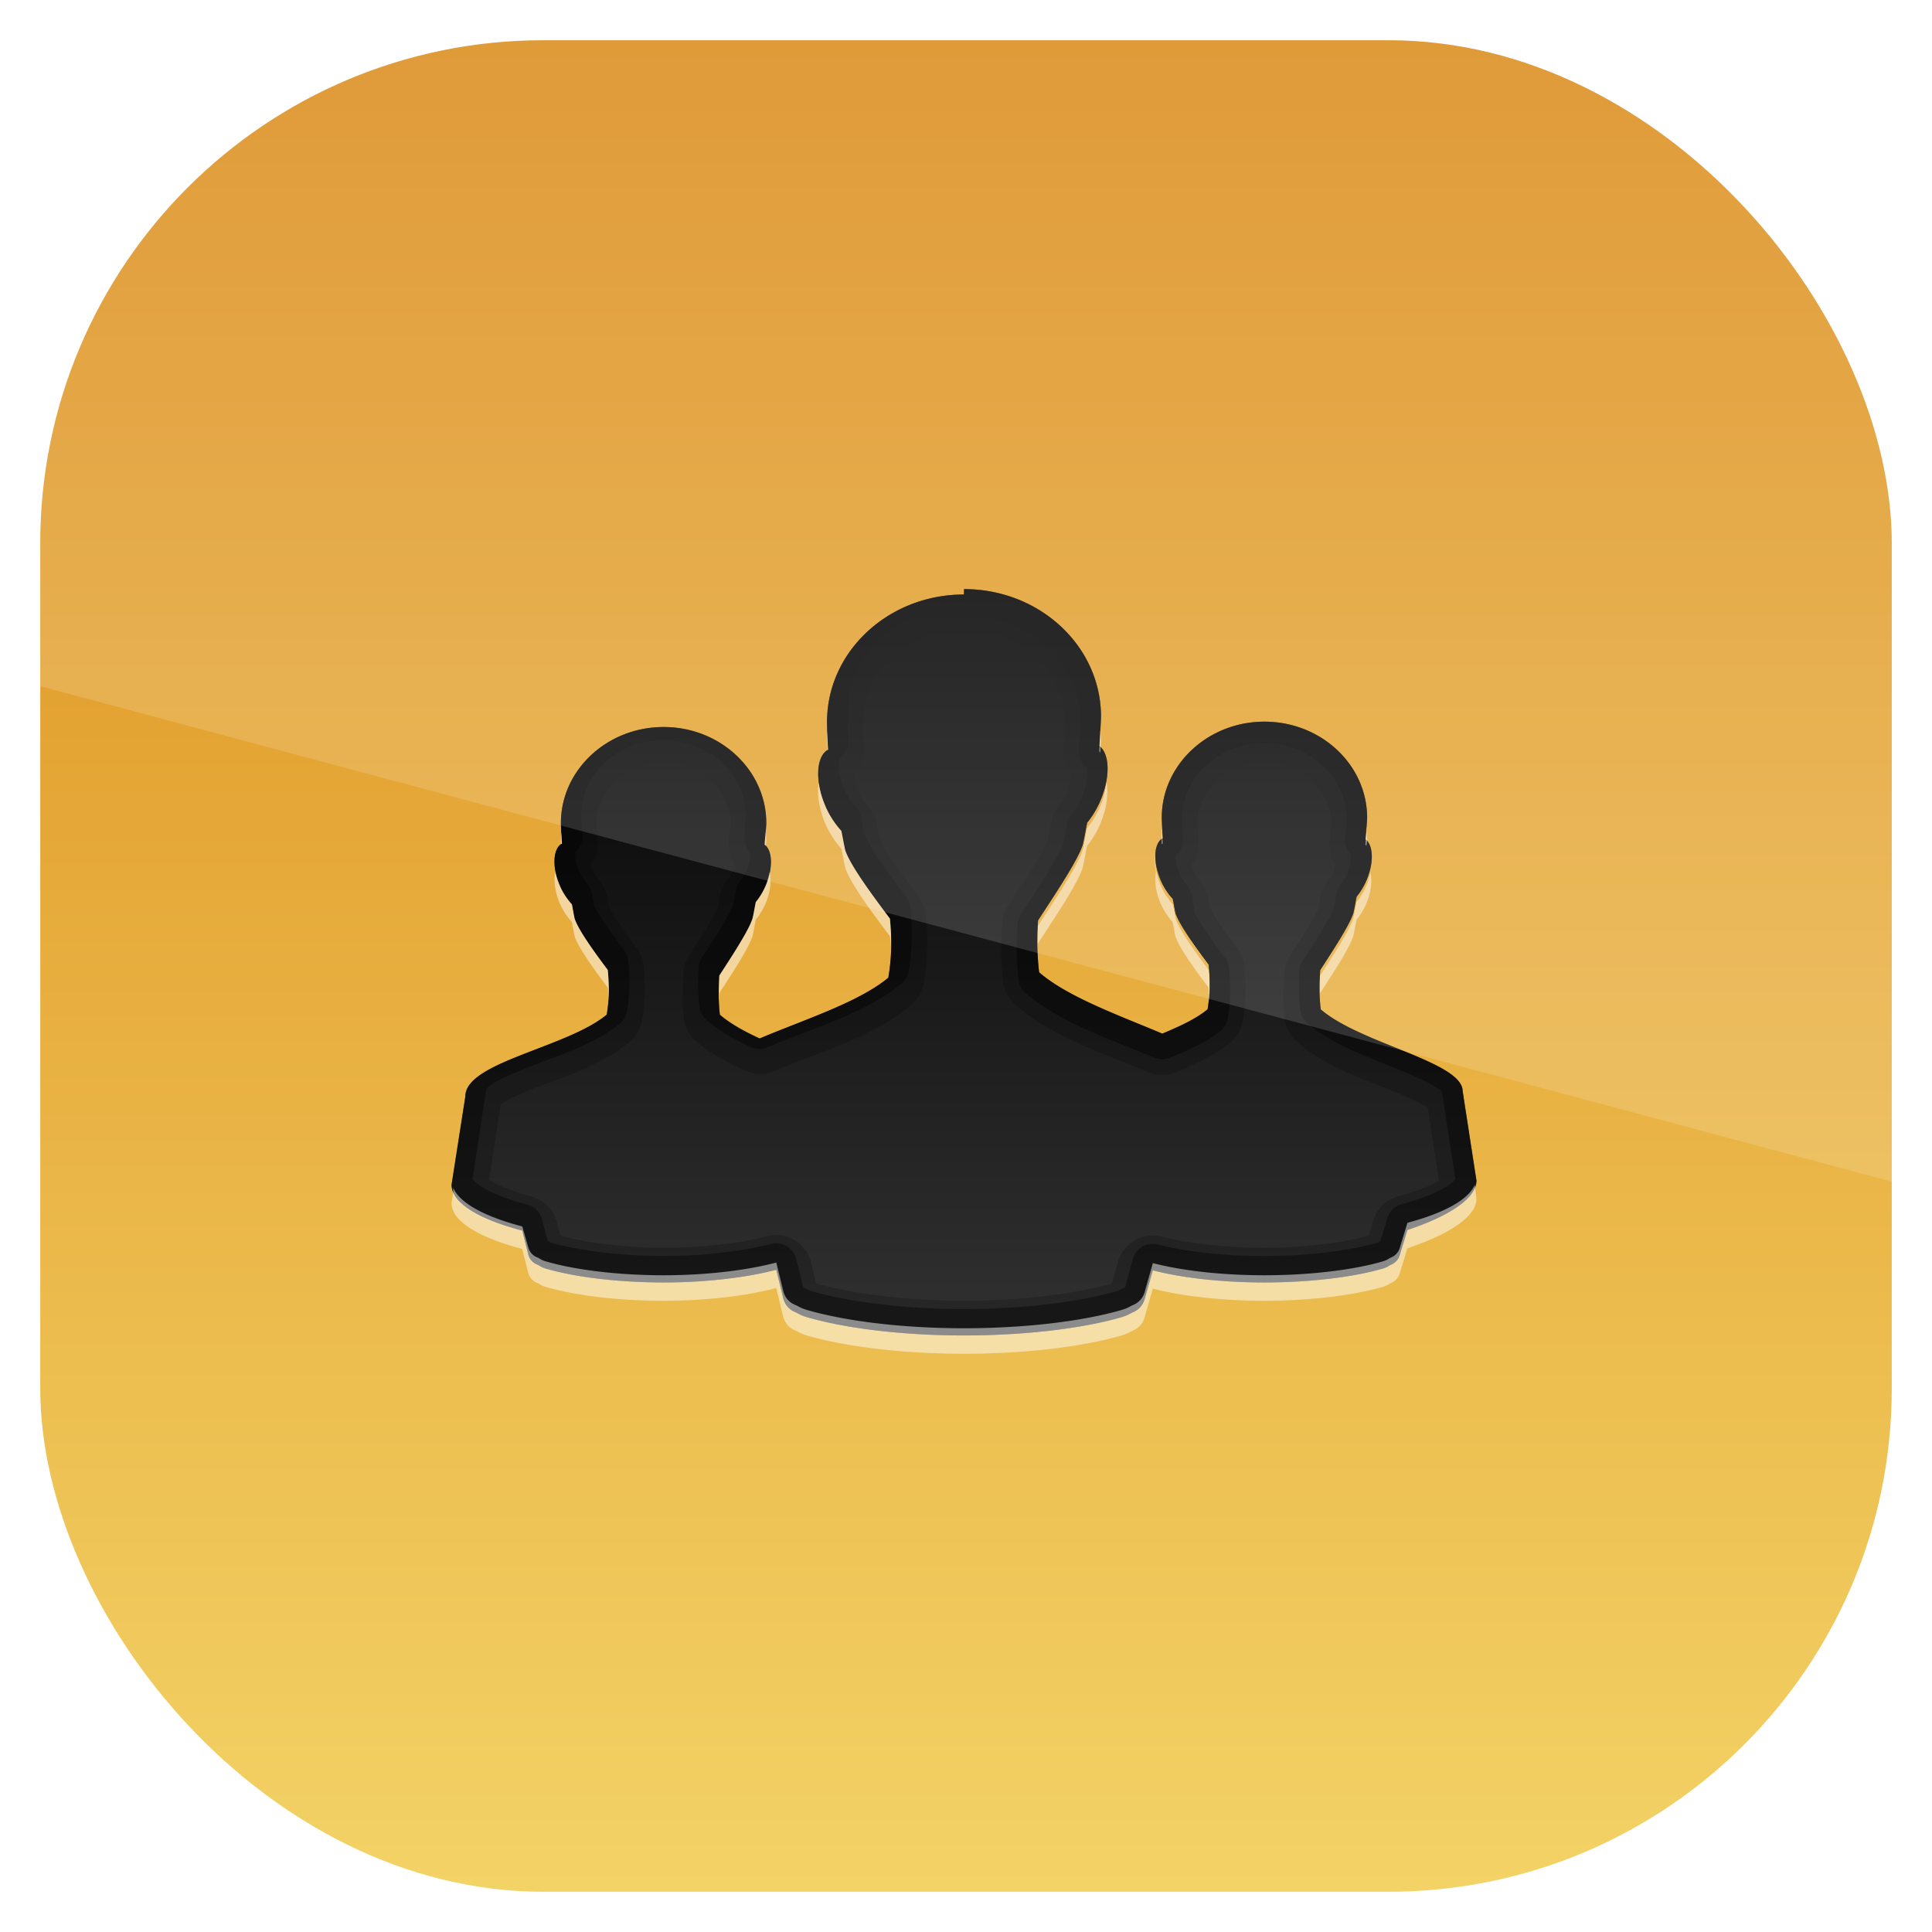 <?xml version="1.0" encoding="UTF-8" standalone="no"?>
<!-- Created with Inkscape (http://www.inkscape.org/) -->
<svg id="svg11037" xmlns:rdf="http://www.w3.org/1999/02/22-rdf-syntax-ns#" xmlns="http://www.w3.org/2000/svg" height="96" width="96" version="1.1" xmlns:cc="http://creativecommons.org/ns#" xmlns:xlink="http://www.w3.org/1999/xlink" xmlns:dc="http://purl.org/dc/elements/1.1/">
 <defs id="defs11039">
  <linearGradient id="linearGradient11642" y2="1046.1" gradientUnits="userSpaceOnUse" y1="962.62" gradientTransform="matrix(1.15 0 0 1.15 -7.2 -150.65)" x2="48" x1="48">
   <stop id="stop3702-33" style="stop-color:#da8714" offset="0"/>
   <stop id="stop3704-86" style="stop-color:#f4d468" offset="1"/>
  </linearGradient>
  <clipPath id="clipPath3846">
   <path id="path3849" d="m102 6c-3.324 0-6 2.676-6 6v72c0 3.324 2.676 6 6 6h72c3.324 0 6-2.676 6-6v-72c0-3.324-2.676-6-6-6h-72zm36 21c4.276 0 7.75 3.225 7.75 7.219-0.017 0.502-0.053 1.069-0.094 1.656 0.584 0.439 0.636 1.742 0.062 3.094-0.207 0.488-0.47 0.907-0.75 1.25-0.091 0.424-0.133 0.756-0.25 1.25-0.318 0.953-1.582 2.816-2.531 4.281-0.061 0.974-0.058 1.948 0.062 2.938 1.598 1.391 4.558 2.451 6.969 3.469 1-0.416 1.919-0.841 2.562-1.375 0.157-0.917 0.141-1.726 0.062-2.531-0.783-1.044-1.66-2.26-1.875-2.906-0.069-0.318-0.099-0.53-0.156-0.812-0.008-0.009-0.023-0.022-0.031-0.031-0.241-0.271-0.482-0.62-0.656-1.031-0.453-1.067-0.383-2.104 0.125-2.375-0.036-0.427-0.054-0.813-0.062-1.156 0-2.995 2.606-5.438 5.812-5.438s5.812 2.442 5.812 5.438c-0.013 0.376-0.063 0.778-0.094 1.219 0.438 0.329 0.492 1.299 0.062 2.312-0.155 0.366-0.352 0.68-0.562 0.938-0.068 0.318-0.1 0.567-0.188 0.938-0.238 0.715-1.163 2.12-1.875 3.219-0.046 0.731-0.059 1.477 0.031 2.219 2.226 1.937 8.022 2.967 8.031 4.625l0.78 5.06c0 1.017-1.514 1.925-3.906 2.562l-0.438 1.438a0.843 0.844 0 0 1 -0.5 0.531c-0.109 0.042-0.171 0.132-0.469 0.219-1.56 0.455-3.99 0.78-6.68 0.78-2.512 0-4.746-0.279-6.312-0.688l-0.469 1.656a1.124 1.125 0 0 1 -0.656 0.719c-0.145 0.056-0.259 0.166-0.656 0.281-2.09 0.609-5.31 1.032-8.9 1.032-3.587 0-6.78-0.423-8.875-1.031-0.398-0.116-0.511-0.225-0.656-0.281a1.124 1.125 0 0 1 -0.688 -0.75l-0.4-1.657c-1.58 0.415-3.85 0.719-6.38 0.719-2.69 0-5.09-0.325-6.66-0.781-0.29-0.087-0.36-0.177-0.46-0.219a0.843 0.844 0 0 1 -0.531 -0.562l-0.35-1.376c-2.452-0.638-4-1.562-4-2.594l0.781-5.062c-0.009-1.937 5.747-2.754 8-4.625 0.157-0.917 0.141-1.726 0.062-2.531-0.783-1.044-1.66-2.26-1.875-2.906-0.07-0.318-0.099-0.53-0.156-0.812-0.008-0.009-0.023-0.022-0.031-0.031-0.241-0.271-0.482-0.62-0.656-1.031-0.453-1.067-0.383-2.104 0.125-2.375-0.036-0.427-0.054-0.813-0.062-1.156 0-2.995 2.606-5.438 5.812-5.438s5.812 2.442 5.812 5.438c-0.013 0.376-0.063 0.778-0.094 1.219 0.438 0.329 0.492 1.299 0.062 2.312-0.155 0.366-0.352 0.68-0.562 0.938-0.068 0.318-0.1 0.567-0.188 0.938-0.238 0.715-1.163 2.12-1.875 3.219-0.046 0.731-0.059 1.477 0.031 2.219 0.57 0.496 1.369 0.939 2.25 1.344 2.45-1.04 5.59-2.033 7.281-3.438 0.209-1.222 0.198-2.269 0.094-3.344-1.044-1.393-2.244-3.014-2.531-3.875-0.093-0.424-0.142-0.718-0.219-1.094-0.011-0.012-0.021-0.019-0.031-0.031-0.321-0.361-0.642-0.826-0.875-1.375-0.604-1.423-0.52-2.826 0.156-3.188-0.048-0.569-0.052-1.105-0.062-1.562 0-3.999 3.47-7.224 7.75-7.224z" style="fill:url(#linearGradient3851)"/>
  </clipPath>
  <filter id="filter3842" width="1.414" y="-.286" x="-.207" height="1.571" color-interpolation-filters="sRGB">
   <feGaussianBlur id="feGaussianBlur3844" stdDeviation="5"/>
  </filter>
  <linearGradient id="linearGradient6500" x1="48" gradientUnits="userSpaceOnUse" y1="27" gradientTransform="translate(0,956.36)" x2="48" y2="69">
   <stop id="stop3855-6" offset="0"/>
   <stop id="stop3857" style="stop-color:#313131" offset="1"/>
  </linearGradient>
  <clipPath id="clipPath3009" clipPathUnits="userSpaceOnUse">
   <path id="path3011" style="opacity:.15;fill:#fff" d="m-2 956.36h-96v33.562l96 25.687v-59.25z"/>
  </clipPath>
 </defs>
 <g id="layer1" transform="translate(0 -956.36)">
  <rect id="rect3867" style="fill:url(#linearGradient11642)" rx="25" ry="25" height="92" width="92" y="958.36" x="2"/>
  <g id="g6493" transform="matrix(.878 0 0 .878 5.754 122.51)">
   <path id="path3837" style="filter:url(#filter3842);fill:#fea" d="m138 27c-4.276 0-7.75 3.225-7.75 7.219 0.01 0.458 0.015 0.993 0.062 1.562-0.677 0.361-0.76 1.764-0.156 3.188 0.233 0.549 0.554 1.014 0.875 1.375 0.011 0.012 0.021 0.019 0.031 0.031 0.077 0.376 0.126 0.67 0.219 1.094 0.287 0.861 1.487 2.482 2.531 3.875 0.104 1.074 0.116 2.122-0.094 3.344-1.691 1.404-4.832 2.398-7.281 3.438-0.881-0.405-1.68-0.848-2.25-1.344-0.09-0.742-0.077-1.488-0.031-2.219 0.712-1.099 1.637-2.504 1.875-3.219 0.087-0.37 0.12-0.62 0.188-0.938 0.21-0.257 0.407-0.572 0.562-0.938 0.43-1.014 0.376-1.983-0.062-2.312 0.031-0.44 0.081-0.842 0.094-1.219 0-2.995-2.606-5.438-5.812-5.438s-5.812 2.442-5.812 5.438c0.008 0.343 0.027 0.729 0.062 1.156-0.507 0.271-0.578 1.308-0.125 2.375 0.175 0.412 0.416 0.76 0.656 1.031 0.008 0.009 0.023 0.022 0.031 0.031 0.057 0.282 0.087 0.494 0.156 0.812 0.215 0.646 1.092 1.862 1.875 2.906 0.078 0.806 0.095 1.615-0.062 2.531-2.253 1.871-8.009 2.688-8 4.625l-0.78 5.065c0 1.032 1.548 1.955 4 2.594l0.344 1.375a0.843 0.844 0 0 0 0.54 0.562c0.109 0.042 0.171 0.132 0.469 0.219 1.56 0.456 3.96 0.781 6.65 0.781 2.535 0 4.804-0.304 6.375-0.719l0.406 1.656a1.124 1.125 0 0 0 0.688 0.75c0.145 0.056 0.259 0.166 0.656 0.281 2.08 0.609 5.27 1.032 8.86 1.032 3.587 0 6.811-0.423 8.906-1.031 0.398-0.116 0.511-0.225 0.656-0.281a1.124 1.125 0 0 0 0.656 -0.719l0.47-1.657c1.56 0.409 3.8 0.688 6.31 0.688 2.69 0 5.116-0.325 6.688-0.781 0.298-0.087 0.36-0.177 0.469-0.219a0.843 0.844 0 0 0 0.5 -0.531l0.438-1.438c2.39-0.638 3.9-1.546 3.9-2.563l-0.781-5.062c-0.009-1.658-5.805-2.688-8.031-4.625-0.09-0.742-0.077-1.488-0.031-2.219 0.712-1.099 1.637-2.504 1.875-3.219 0.087-0.37 0.12-0.62 0.188-0.938 0.21-0.257 0.407-0.572 0.562-0.938 0.43-1.014 0.376-1.983-0.062-2.312 0.031-0.44 0.081-0.842 0.094-1.219 0-2.995-2.606-5.438-5.812-5.438s-5.812 2.442-5.812 5.438c0.008 0.343 0.027 0.729 0.062 1.156-0.507 0.271-0.578 1.308-0.125 2.375 0.175 0.412 0.416 0.76 0.656 1.031 0.008 0.009 0.023 0.022 0.031 0.031 0.057 0.282 0.087 0.494 0.156 0.812 0.215 0.646 1.092 1.862 1.875 2.906 0.078 0.806 0.095 1.615-0.062 2.531-0.643 0.534-1.563 0.959-2.562 1.375-2.411-1.017-5.371-2.078-6.969-3.469-0.12-0.989-0.124-1.963-0.062-2.938 0.949-1.465 2.214-3.328 2.531-4.281 0.117-0.494 0.159-0.826 0.25-1.25 0.28-0.343 0.543-0.762 0.75-1.25 0.573-1.352 0.522-2.655-0.062-3.094 0.041-0.587 0.077-1.154 0.094-1.656 0-3.994-3.47-7.219-7.75-7.219z" clip-path="url(#clipPath3846)" transform="translate(-90,956.36)"/>
   <path id="path3813" d="m48 983.36c-4.276 0-7.75 3.225-7.75 7.219 0.01 0.458 0.015 0.993 0.062 1.562-0.677 0.361-0.76 1.764-0.156 3.188 0.233 0.549 0.554 1.014 0.875 1.375 0.011 0.012 0.021 0.019 0.031 0.031 0.077 0.376 0.126 0.67 0.219 1.094 0.287 0.861 1.487 2.482 2.531 3.875 0.104 1.074 0.116 2.122-0.094 3.344-1.691 1.404-4.832 2.398-7.281 3.438-0.881-0.405-1.68-0.848-2.25-1.344-0.09-0.742-0.077-1.488-0.031-2.219 0.712-1.099 1.637-2.504 1.875-3.219 0.088-0.37 0.12-0.62 0.188-0.938 0.21-0.257 0.407-0.572 0.562-0.938 0.43-1.014 0.376-1.983-0.062-2.312 0.031-0.44 0.081-0.842 0.094-1.219 0-2.995-2.606-5.438-5.812-5.438s-5.812 2.442-5.812 5.438c0.008 0.343 0.027 0.729 0.062 1.156-0.507 0.271-0.578 1.308-0.125 2.375 0.175 0.412 0.416 0.76 0.656 1.031 0.008 0.01 0.023 0.022 0.031 0.031 0.057 0.282 0.087 0.494 0.156 0.812 0.215 0.646 1.092 1.862 1.875 2.906 0.078 0.806 0.095 1.615-0.062 2.531-2.253 1.871-8.009 2.688-8 4.625l-0.78 5c0 1.032 1.548 1.955 4 2.594l0.344 1.375a0.843 0.844 0 0 0 0.531 0.562c0.109 0.042 0.171 0.132 0.469 0.219 1.571 0.457 3.966 0.781 6.656 0.781 2.535 0 4.804-0.304 6.375-0.719l0.406 1.656a1.124 1.125 0 0 0 0.688 0.75c0.145 0.056 0.259 0.166 0.656 0.281 2.095 0.609 5.288 1.031 8.875 1.031s6.811-0.423 8.906-1.031c0.398-0.116 0.511-0.225 0.656-0.281a1.124 1.125 0 0 0 0.656 -0.719l0.469-1.656c1.567 0.409 3.8 0.688 6.312 0.688 2.69 0 5.116-0.325 6.688-0.781 0.298-0.087 0.36-0.177 0.469-0.219a0.843 0.844 0 0 0 0.5 -0.531l0.438-1.438c2.394-0.8 3.908-1.8 3.908-2.8l-0.781-5.062c-0.009-1.658-5.805-2.688-8.031-4.625-0.09-0.742-0.077-1.488-0.031-2.219 0.712-1.099 1.637-2.504 1.875-3.219 0.088-0.37 0.12-0.62 0.188-0.938 0.21-0.257 0.407-0.572 0.562-0.937 0.43-1.014 0.376-1.983-0.062-2.312 0.031-0.44 0.081-0.842 0.094-1.219 0-2.995-2.606-5.438-5.812-5.438s-5.812 2.442-5.812 5.438c0.008 0.343 0.027 0.729 0.062 1.156-0.507 0.271-0.578 1.308-0.125 2.375 0.175 0.412 0.416 0.76 0.656 1.031 0.008 0.01 0.023 0.022 0.031 0.031 0.057 0.282 0.087 0.494 0.156 0.812 0.215 0.646 1.092 1.862 1.875 2.906 0.078 0.806 0.095 1.615-0.062 2.531-0.643 0.534-1.563 0.959-2.562 1.375-2.411-1.017-5.371-2.078-6.969-3.469-0.12-0.989-0.124-1.963-0.062-2.938 0.949-1.465 2.214-3.328 2.531-4.281 0.117-0.494 0.159-0.826 0.25-1.25 0.28-0.343 0.543-0.762 0.75-1.25 0.573-1.352 0.522-2.655-0.062-3.094 0.041-0.587 0.077-1.154 0.094-1.656 0-3.994-3.474-7.219-7.75-7.219z" style="fill:url(#linearGradient6500)"/>
   <path id="path3868" d="m48 983.36c-4.276 0-7.75 3.225-7.75 7.219 0.01 0.458 0.015 0.993 0.062 1.562-0.677 0.361-0.76 1.764-0.156 3.188 0.233 0.549 0.554 1.014 0.875 1.375 0.011 0.012 0.021 0.019 0.031 0.031 0.077 0.376 0.126 0.67 0.219 1.094 0.287 0.861 1.487 2.482 2.531 3.875 0.104 1.074 0.116 2.122-0.094 3.344-1.691 1.404-4.832 2.398-7.281 3.438-0.881-0.405-1.68-0.848-2.25-1.344-0.09-0.742-0.077-1.488-0.031-2.219 0.712-1.099 1.637-2.504 1.875-3.219 0.088-0.37 0.12-0.62 0.188-0.938 0.21-0.257 0.407-0.572 0.562-0.938 0.43-1.014 0.376-1.983-0.062-2.312 0.031-0.44 0.081-0.842 0.094-1.219 0-2.995-2.606-5.438-5.812-5.438s-5.812 2.442-5.812 5.438c0.008 0.343 0.027 0.729 0.062 1.156-0.507 0.271-0.578 1.308-0.125 2.375 0.175 0.412 0.416 0.76 0.656 1.031 0.008 0.01 0.023 0.022 0.031 0.031 0.057 0.282 0.087 0.494 0.156 0.812 0.215 0.646 1.092 1.862 1.875 2.906 0.078 0.806 0.095 1.615-0.062 2.531-2.253 1.871-8.009 2.688-8 4.625l-0.78 5c0 1.032 1.548 1.955 4 2.594l0.344 1.375a0.843 0.844 0 0 0 0.531 0.562c0.109 0.042 0.171 0.132 0.469 0.219 1.571 0.457 3.966 0.781 6.656 0.781 2.535 0 4.804-0.304 6.375-0.719l0.406 1.656a1.124 1.125 0 0 0 0.688 0.75c0.145 0.056 0.259 0.166 0.656 0.281 2.095 0.609 5.288 1.031 8.875 1.031s6.811-0.423 8.906-1.031c0.398-0.116 0.511-0.225 0.656-0.281a1.124 1.125 0 0 0 0.656 -0.719l0.469-1.656c1.567 0.409 3.8 0.688 6.312 0.688 2.69 0 5.116-0.325 6.688-0.781 0.298-0.087 0.36-0.177 0.469-0.219a0.843 0.844 0 0 0 0.5 -0.531l0.438-1.438c2.394-0.8 3.908-1.8 3.908-2.8l-0.781-5.062c-0.009-1.658-5.805-2.688-8.031-4.625-0.09-0.742-0.077-1.488-0.031-2.219 0.712-1.099 1.637-2.504 1.875-3.219 0.088-0.37 0.12-0.62 0.188-0.938 0.21-0.257 0.407-0.572 0.562-0.937 0.43-1.014 0.376-1.983-0.062-2.312 0.031-0.44 0.081-0.842 0.094-1.219 0-2.995-2.606-5.438-5.812-5.438s-5.812 2.442-5.812 5.438c0.008 0.343 0.027 0.729 0.062 1.156-0.507 0.271-0.578 1.308-0.125 2.375 0.175 0.412 0.416 0.76 0.656 1.031 0.008 0.01 0.023 0.022 0.031 0.031 0.057 0.282 0.087 0.494 0.156 0.812 0.215 0.646 1.092 1.862 1.875 2.906 0.078 0.806 0.095 1.615-0.062 2.531-0.643 0.534-1.563 0.959-2.562 1.375-2.411-1.017-5.371-2.078-6.969-3.469-0.12-0.989-0.124-1.963-0.062-2.938 0.949-1.465 2.214-3.328 2.531-4.281 0.117-0.494 0.159-0.826 0.25-1.25 0.28-0.343 0.543-0.762 0.75-1.25 0.573-1.352 0.522-2.655-0.062-3.094 0.041-0.587 0.077-1.154 0.094-1.656 0-3.994-3.474-7.219-7.75-7.219zm0 2.031c3.226 0 5.682 2.342 5.719 5.125 0 0.021 0 0.042 0 0.062-0.016 0.446-0.055 0.944-0.094 1.5a2.041 2.041 0 0 0 0.469 1.438c0.001 0.192-0.069 0.605-0.25 1.031-0.128 0.303-0.309 0.554-0.469 0.75a2.041 2.041 0 0 0 -0.406 0.844c-0.098 0.457-0.143 0.75-0.219 1.094-0.052 0.128-0.351 0.773-0.781 1.469-0.448 0.725-1.015 1.564-1.5 2.313a2.041 2.041 0 0 0 -0.312 0.969c-0.067 1.064-0.076 2.169 0.062 3.312a2.041 2.041 0 0 0 0.688 1.281c2.151 1.872 5.203 2.83 7.531 3.812a2.041 2.041 0 0 0 1.562 0c1.045-0.435 2.124-0.883 3.094-1.688a2.041 2.041 0 0 0 0.688 -1.219c0.195-1.137 0.182-2.154 0.094-3.062a2.041 2.041 0 0 0 -0.406 -1.031c-0.383-0.511-0.788-1.073-1.094-1.531-0.283-0.424-0.435-0.769-0.438-0.75-0 0-0.034-0.07-0.031-0.062-0.031-0.167-0.043-0.316-0.094-0.562a2.041 2.041 0 0 0 -0.5 -0.969c-0.113-0.127-0.24-0.297-0.312-0.469-0.082-0.193-0.08-0.3-0.094-0.406a2.041 2.041 0 0 0 0.375 -1.344c-0.031-0.374-0.055-0.704-0.062-1-0-0.009 0-0.022 0-0.031 0.018-1.799 1.623-3.375 3.781-3.375 2.146 0 3.745 1.558 3.781 3.344-0 0.013 0.001 0.048 0 0.062-0.012 0.246-0.06 0.581-0.094 1.062a2.041 2.041 0 0 0 0.312 1.25c-0.01 0.094-0.007 0.233-0.094 0.438-0.077 0.181-0.191 0.328-0.281 0.438a2.041 2.041 0 0 0 -0.406 0.844c-0.074 0.347-0.107 0.553-0.156 0.781-0.023 0.045-0.227 0.497-0.531 1-0.323 0.534-0.734 1.164-1.094 1.719a2.041 2.041 0 0 0 -0.312 0.969c-0.05 0.793-0.081 1.666 0.031 2.594a2.041 2.041 0 0 0 0.688 1.281c1.639 1.427 3.727 2.094 5.406 2.781 0.84 0.343 1.573 0.679 1.938 0.906 0.051 0.031 0.028 0.01 0.062 0.031l0.625 4.125c-0.023 0.016 0 0.011-0.031 0.031-0.391 0.25-1.215 0.591-2.281 0.875a2.041 2.041 0 0 0 -1.406 1.375l-0.25 0.844c-1.304 0.355-3.471 0.688-5.906 0.688-2.361 0-4.485-0.279-5.812-0.625a2.041 2.041 0 0 0 -2.469 1.406l-0.344 1.25h-0.031c-1.799 0.523-4.918 0.969-8.344 0.969-3.426 0-6.508-0.445-8.312-0.969-0.022-0.01-0.054-0.028-0.062-0.031l-0.281-1.188a2.041 2.041 0 0 0 -2.5 -1.469c-1.34 0.354-3.472 0.656-5.844 0.656-2.422 0-4.533-0.333-5.844-0.688l-0.188-0.719a2.041 2.041 0 0 0 -1.47 -1.5c-1.095-0.285-1.907-0.649-2.312-0.906-0.052-0.033-0.031-0.01-0.062-0.031l0.656-4.281c0.016-0.01-0.019 0.023 0.062-0.031 0.328-0.216 1.022-0.55 1.844-0.875 1.643-0.65 3.735-1.237 5.406-2.625a2.041 2.041 0 0 0 0.688 -1.219c0.195-1.137 0.182-2.154 0.094-3.062a2.041 2.041 0 0 0 -0.406 -1.031c-0.383-0.511-0.788-1.073-1.094-1.531-0.283-0.424-0.435-0.77-0.438-0.75-0 0-0.034-0.07-0.031-0.062-0.031-0.167-0.043-0.316-0.094-0.562a2.041 2.041 0 0 0 -0.5 -0.969c-0.113-0.127-0.24-0.297-0.312-0.469-0.082-0.193-0.08-0.3-0.094-0.406a2.041 2.041 0 0 0 0.375 -1.344c-0.031-0.374-0.055-0.704-0.062-1-0-0.009 0-0.022 0-0.031 0.018-1.799 1.623-3.375 3.781-3.375 2.146 0 3.745 1.558 3.781 3.344-0 0.013 0.001 0.048 0 0.062-0.012 0.246-0.06 0.581-0.094 1.062a2.041 2.041 0 0 0 0.312 1.25c-0.01 0.094-0.007 0.233-0.094 0.438-0.077 0.181-0.191 0.328-0.281 0.438a2.041 2.041 0 0 0 -0.406 0.844c-0.074 0.347-0.107 0.553-0.156 0.781-0.023 0.045-0.227 0.497-0.531 1-0.323 0.533-0.734 1.164-1.094 1.719a2.041 2.041 0 0 0 -0.312 0.969c-0.05 0.793-0.081 1.666 0.031 2.594a2.041 2.041 0 0 0 0.688 1.281c0.829 0.721 1.782 1.211 2.75 1.656a2.041 2.041 0 0 0 1.656 0.031c2.303-0.977 5.499-1.855 7.781-3.75a2.041 2.041 0 0 0 0.688 -1.219c0.244-1.426 0.24-2.688 0.125-3.875a2.041 2.041 0 0 0 -0.406 -1.031c-0.519-0.693-1.071-1.431-1.5-2.062-0.408-0.601-0.664-1.145-0.688-1.188-0.001-0.002-0.031-0.063-0.031-0.062-0.056-0.274-0.09-0.519-0.156-0.844a2.041 2.041 0 0 0 -0.5 -0.969c-0.193-0.217-0.4-0.504-0.531-0.812-0.177-0.418-0.216-0.795-0.219-1a2.041 2.041 0 0 0 0.531 -1.562c-0.039-0.464-0.052-0.936-0.062-1.406 0-0.011-0-0.021 0-0.031 0.018-2.797 2.481-5.156 5.719-5.156z" style="opacity:.2"/>
   <path id="path3861" d="m48 983.36c-4.276 0-7.75 3.225-7.75 7.219 0.01 0.458 0.015 0.993 0.062 1.562-0.677 0.361-0.76 1.764-0.156 3.188 0.233 0.549 0.554 1.014 0.875 1.375 0.011 0.012 0.021 0.019 0.031 0.031 0.077 0.376 0.126 0.67 0.219 1.094 0.287 0.861 1.487 2.482 2.531 3.875 0.104 1.074 0.116 2.122-0.094 3.344-1.691 1.404-4.832 2.398-7.281 3.438-0.881-0.405-1.68-0.848-2.25-1.344-0.09-0.742-0.077-1.488-0.031-2.219 0.712-1.099 1.637-2.504 1.875-3.219 0.088-0.37 0.12-0.62 0.188-0.938 0.21-0.257 0.407-0.572 0.562-0.938 0.43-1.014 0.376-1.983-0.062-2.312 0.031-0.44 0.081-0.842 0.094-1.219 0-2.995-2.606-5.438-5.812-5.438s-5.812 2.442-5.812 5.438c0.008 0.343 0.027 0.729 0.062 1.156-0.507 0.271-0.578 1.308-0.125 2.375 0.175 0.412 0.416 0.76 0.656 1.031 0.008 0.01 0.023 0.022 0.031 0.031 0.057 0.282 0.087 0.494 0.156 0.812 0.215 0.646 1.092 1.862 1.875 2.906 0.078 0.806 0.095 1.615-0.062 2.531-2.253 1.871-8.009 2.688-8 4.625l-0.78 5c0 1.032 1.548 1.955 4 2.594l0.344 1.375a0.843 0.844 0 0 0 0.531 0.562c0.109 0.042 0.171 0.132 0.469 0.219 1.571 0.457 3.966 0.781 6.656 0.781 2.535 0 4.804-0.304 6.375-0.719l0.406 1.656a1.124 1.125 0 0 0 0.688 0.75c0.145 0.056 0.259 0.166 0.656 0.281 2.095 0.609 5.288 1.031 8.875 1.031s6.811-0.423 8.906-1.031c0.398-0.116 0.511-0.225 0.656-0.281a1.124 1.125 0 0 0 0.656 -0.719l0.469-1.656c1.567 0.409 3.8 0.688 6.312 0.688 2.69 0 5.116-0.325 6.688-0.781 0.298-0.087 0.36-0.177 0.469-0.219a0.843 0.844 0 0 0 0.5 -0.531l0.438-1.438c2.394-0.8 3.908-1.8 3.908-2.8l-0.781-5.062c-0.009-1.658-5.805-2.688-8.031-4.625-0.09-0.742-0.077-1.488-0.031-2.219 0.712-1.099 1.637-2.504 1.875-3.219 0.088-0.37 0.12-0.62 0.188-0.938 0.21-0.257 0.407-0.572 0.562-0.937 0.43-1.014 0.376-1.983-0.062-2.312 0.031-0.44 0.081-0.842 0.094-1.219 0-2.995-2.606-5.438-5.812-5.438s-5.812 2.442-5.812 5.438c0.008 0.343 0.027 0.729 0.062 1.156-0.507 0.271-0.578 1.308-0.125 2.375 0.175 0.412 0.416 0.76 0.656 1.031 0.008 0.01 0.023 0.022 0.031 0.031 0.057 0.282 0.087 0.494 0.156 0.812 0.215 0.646 1.092 1.862 1.875 2.906 0.078 0.806 0.095 1.615-0.062 2.531-0.643 0.534-1.563 0.959-2.562 1.375-2.411-1.017-5.371-2.078-6.969-3.469-0.12-0.989-0.124-1.963-0.062-2.938 0.949-1.465 2.214-3.328 2.531-4.281 0.117-0.494 0.159-0.826 0.25-1.25 0.28-0.343 0.543-0.762 0.75-1.25 0.573-1.352 0.522-2.655-0.062-3.094 0.041-0.587 0.077-1.154 0.094-1.656 0-3.994-3.474-7.219-7.75-7.219zm0 1.156c3.679 0 6.575 2.726 6.594 6.031 0 0.011 0 0.021 0 0.031-0.017 0.47-0.054 0.991-0.094 1.562a1.163 1.163 0 0 0 0.406 1c-0.021-0.007 0.056 0.087 0.062 0.344 0.009 0.342-0.083 0.834-0.312 1.375-0.162 0.382-0.382 0.71-0.594 0.969a1.163 1.163 0 0 0 -0.219 0.5c-0.093 0.435-0.131 0.735-0.219 1.125-0.007 0.033-0.023 0.059-0.031 0.094-0.107 0.283-0.47 0.918-0.906 1.625-0.459 0.743-0.988 1.571-1.469 2.312a1.163 1.163 0 0 0 -0.188 0.562c-0.064 1.026-0.068 2.048 0.062 3.125a1.163 1.163 0 0 0 0.406 0.75c1.913 1.665 4.918 2.659 7.281 3.656a1.163 1.163 0 0 0 0.875 0c1.026-0.426 2.046-0.843 2.875-1.531a1.163 1.163 0 0 0 0.406 -0.719c0.179-1.042 0.146-1.979 0.062-2.844a1.163 1.163 0 0 0 -0.219 -0.562c-0.387-0.516-0.803-1.08-1.125-1.562-0.315-0.472-0.558-0.904-0.594-1-0.001 0 0.001-0.029 0-0.031-0.044-0.217-0.071-0.39-0.125-0.656a1.163 1.163 0 0 0 -0.279 -0.8c-0.012-0.013 0.009-0.021 0-0.031-0.168-0.189-0.352-0.444-0.469-0.719-0.165-0.389-0.199-0.738-0.188-0.938 0.002-0.032 0.007-0.055 0-0.062a1.163 1.163 0 0 0 0.406 -1c-0.033-0.392-0.055-0.749-0.062-1.062 0-0.01-0-0.021 0-0.031 0.018-2.307 2.051-4.25 4.656-4.25s4.638 1.943 4.656 4.25c0 0.01 0 0.021 0 0.031-0.012 0.298-0.061 0.658-0.094 1.125a1.163 1.163 0 0 0 0.344 0.906c-0.007-0.006-0.004 0.025 0 0.125 0.007 0.2-0.031 0.538-0.188 0.906-0.11 0.26-0.265 0.483-0.406 0.656a1.163 1.163 0 0 0 -0.219 0.5c-0.07 0.328-0.097 0.543-0.156 0.812-0.007 0.032-0.023 0.06-0.031 0.094-0.073 0.184-0.313 0.642-0.625 1.156-0.335 0.553-0.736 1.166-1.094 1.719a1.163 1.163 0 0 0 -0.185 0.4c-0.048 0.766-0.072 1.558 0.031 2.406a1.163 1.163 0 0 0 0.406 0.75c1.413 1.23 3.456 1.929 5.156 2.625 0.85 0.348 1.605 0.685 2.062 0.969 0.21 0.131 0.35 0.222 0.406 0.281a1.163 1.163 0 0 0 0 0.062l0.75 4.906c-0.003-0.034-0.019 0.098-0.5 0.406-0.514 0.329-1.409 0.701-2.531 1a1.163 1.163 0 0 0 -0.812 0.781l-0.406 1.312c-0.016 0.018-0.121 0.074-0.188 0.094-1.405 0.408-3.779 0.75-6.375 0.75-2.426 0-4.601-0.283-6.031-0.656a1.163 1.163 0 0 0 -1.406 0.812l-0.438 1.594v0.031h-0.031c-0.278 0.118-0.265 0.15-0.5 0.219-1.926 0.56-5.099 1-8.594 1s-6.633-0.439-8.562-1c-0.248-0.072-0.197-0.083-0.531-0.219-0.007 0 0.008-0.028 0-0.031l-0.406-1.6a1.163 1.163 0 0 0 -1.406 -0.844c-1.439 0.38-3.652 0.688-6.094 0.688-2.596 0-4.935-0.341-6.344-0.75-0.079-0.023-0.172-0.092-0.219-0.125l-0.312-1.188a1.163 1.163 0 0 0 -0.844 -0.844c-1.151-0.3-2.033-0.664-2.562-1-0.498-0.316-0.528-0.47-0.531-0.438l0.75-4.906a1.163 1.163 0 0 0 0 -0.156c0.013-0.01 0.081-0.129 0.406-0.344 0.433-0.286 1.193-0.606 2.031-0.938 1.676-0.663 3.719-1.276 5.156-2.469a1.163 1.163 0 0 0 0.406 -0.719c0.179-1.042 0.146-1.979 0.062-2.844a1.163 1.163 0 0 0 -0.219 -0.562c-0.387-0.516-0.803-1.08-1.125-1.562-0.315-0.472-0.558-0.904-0.594-1-0.001 0 0.001-0.029 0-0.031-0.044-0.217-0.071-0.39-0.125-0.656a1.163 1.163 0 0 0 -0.281 -0.562c-0.012-0.013 0.009-0.021 0-0.031-0.168-0.189-0.352-0.444-0.469-0.719-0.165-0.389-0.199-0.738-0.188-0.938 0.002-0.032 0.007-0.055 0-0.062a1.163 1.163 0 0 0 0.406 -1c-0.033-0.392-0.055-0.749-0.062-1.062 0-0.01-0-0.021 0-0.031 0.018-2.307 2.051-4.25 4.656-4.25s4.638 1.943 4.656 4.25c0 0.01 0 0.021 0 0.031-0.012 0.298-0.061 0.658-0.094 1.125a1.163 1.163 0 0 0 0.344 0.906c-0.007-0.006-0.004 0.025 0 0.125 0.007 0.2-0.031 0.538-0.188 0.906-0.11 0.26-0.265 0.483-0.406 0.656a1.163 1.163 0 0 0 -0.219 0.5c-0.07 0.328-0.097 0.543-0.156 0.812-0.007 0.032-0.023 0.06-0.031 0.094-0.073 0.184-0.313 0.642-0.625 1.156-0.335 0.553-0.736 1.166-1.094 1.719a1.163 1.163 0 0 0 -0.185 0.4c-0.048 0.766-0.072 1.558 0.031 2.406a1.163 1.163 0 0 0 0.406 0.75c0.717 0.624 1.569 1.103 2.5 1.531a1.163 1.163 0 0 0 0.969 0c2.366-1.004 5.534-1.91 7.562-3.594a1.163 1.163 0 0 0 0.406 -0.719c0.229-1.338 0.204-2.518 0.094-3.656a1.163 1.163 0 0 0 -0.218 -0.5c-0.52-0.694-1.086-1.438-1.531-2.094-0.445-0.655-0.785-1.292-0.844-1.469-0.069-0.33-0.116-0.589-0.188-0.938a1.163 1.163 0 0 0 -0.25 -0.562c-0.084-0.092-0.097-0.105-0.031-0.031-0.248-0.279-0.513-0.651-0.688-1.062-0.241-0.567-0.331-1.119-0.312-1.469 0.009-0.175 0.048-0.257 0.062-0.281a1.163 1.163 0 0 0 0.5 -1.062c-0.042-0.504-0.052-1.007-0.062-1.469 0-0.011-0-0.021 0-0.031 0.018-3.305 2.914-6.031 6.594-6.031z" style="opacity:.4"/>
   <path id="path3884" d="m55.719 991.02c-0.019 0.392-0.032 0.787-0.062 1.219 0.022 0.017 0.042 0.043 0.062 0.062 0.013-0.238 0.024-0.501 0.031-0.719 0-0.187-0.016-0.379-0.031-0.562zm-15.438 0.062c-0.012 0.164-0.031 0.333-0.031 0.5 0.004 0.174 0.026 0.4 0.031 0.594 0.013-0.008 0.018-0.024 0.031-0.031-0.032-0.387-0.023-0.721-0.031-1.062zm15.781 2.906c-0.054 0.417-0.148 0.883-0.344 1.344-0.207 0.488-0.47 0.907-0.75 1.25-0.091 0.424-0.133 0.756-0.25 1.25-0.318 0.953-1.582 2.816-2.531 4.281-0.036 0.57-0.019 1.145 0 1.719 0.006-0.238-0.015-0.48 0-0.719 0.949-1.465 2.214-3.328 2.531-4.281 0.117-0.494 0.159-0.826 0.25-1.25 0.28-0.343 0.543-0.762 0.75-1.25 0.372-0.877 0.473-1.73 0.344-2.344zm-16.281 0.031c-0.108 0.617 0.016 1.465 0.375 2.312 0.233 0.549 0.554 1.014 0.875 1.375 0.011 0.012 0.021 0.019 0.031 0.031 0.077 0.376 0.126 0.67 0.219 1.094 0.287 0.861 1.487 2.482 2.531 3.875 0.02 0.207 0.05 0.419 0.062 0.625 0.01-0.549-0.01-1.088-0.062-1.625-1.044-1.393-2.244-3.014-2.531-3.875-0.093-0.424-0.142-0.718-0.219-1.094-0.011-0.012-0.021-0.019-0.031-0.031-0.321-0.361-0.642-0.826-0.875-1.375-0.192-0.452-0.319-0.898-0.375-1.312zm-3 2.719c-0.021 0.254-0.043 0.499-0.062 0.781 0.022 0.017 0.043 0.043 0.062 0.062 0.006-0.09 0.028-0.194 0.031-0.281 0-0.187-0.011-0.38-0.031-0.562zm34 0c-0.021 0.254-0.043 0.499-0.062 0.781 0.022 0.017 0.043 0.043 0.062 0.062 0.006-0.09 0.028-0.194 0.031-0.281 0-0.187-0.011-0.38-0.031-0.562zm-45.562 0.062c-0.016 0.163-0.031 0.334-0.031 0.5 0.001 0.056-0.002 0.13 0 0.188 0.02-0.014 0.041-0.02 0.062-0.031-0.02-0.242-0.021-0.441-0.031-0.656zm34 0c-0.016 0.163-0.031 0.334-0.031 0.5 0.001 0.056-0.002 0.13 0 0.188 0.02-0.014 0.041-0.02 0.062-0.031-0.02-0.242-0.021-0.441-0.031-0.656zm-34.344 2.25c-0.105 0.464-0.033 1.114 0.25 1.781 0.175 0.412 0.416 0.76 0.656 1.031 0.008 0.01 0.023 0.022 0.031 0.031 0.057 0.282 0.087 0.494 0.156 0.812 0.215 0.646 1.092 1.862 1.875 2.906 0.024 0.248 0.022 0.498 0.031 0.75 0.045-0.605 0.024-1.184-0.031-1.75-0.783-1.044-1.66-2.26-1.875-2.906-0.069-0.318-0.099-0.53-0.156-0.812-0.008-0.01-0.023-0.022-0.031-0.031-0.241-0.271-0.482-0.62-0.656-1.031-0.113-0.267-0.201-0.53-0.25-0.781zm34 0c-0.105 0.464-0.033 1.114 0.25 1.781 0.175 0.412 0.416 0.76 0.656 1.031 0.008 0.01 0.023 0.022 0.031 0.031 0.057 0.282 0.087 0.494 0.156 0.812 0.215 0.646 1.092 1.862 1.875 2.906 0.024 0.248 0.022 0.498 0.031 0.75 0.045-0.605 0.024-1.184-0.031-1.75-0.783-1.044-1.66-2.26-1.875-2.906-0.069-0.318-0.099-0.53-0.156-0.812-0.008-0.01-0.023-0.022-0.031-0.031-0.241-0.271-0.482-0.62-0.656-1.031-0.113-0.267-0.201-0.53-0.25-0.781zm-21.875 0.03c-0.049 0.239-0.111 0.497-0.219 0.75-0.155 0.366-0.352 0.68-0.562 0.938-0.068 0.318-0.1 0.567-0.188 0.938-0.238 0.715-1.163 2.12-1.875 3.219-0.03 0.477-0.018 0.953 0 1.438 0.006-0.147-0.009-0.291 0-0.438 0.712-1.099 1.637-2.504 1.875-3.219 0.088-0.37 0.12-0.62 0.188-0.938 0.21-0.257 0.407-0.572 0.562-0.938 0.281-0.662 0.323-1.292 0.219-1.75zm34 0c-0.049 0.239-0.111 0.497-0.219 0.75-0.155 0.366-0.352 0.68-0.562 0.938-0.068 0.318-0.1 0.567-0.188 0.938-0.238 0.715-1.163 2.12-1.875 3.219-0.03 0.477-0.018 0.953 0 1.438 0.006-0.147-0.009-0.291 0-0.438 0.712-1.099 1.637-2.504 1.875-3.219 0.088-0.37 0.12-0.62 0.188-0.938 0.21-0.257 0.407-0.572 0.562-0.938 0.281-0.662 0.323-1.292 0.219-1.75zm-51.906 18.12-0.094 0.6c0 1.032 1.548 1.955 4 2.594l0.344 1.375a0.843 0.844 0 0 0 0.531 0.562c0.109 0.042 0.171 0.132 0.469 0.219 1.571 0.457 3.966 0.781 6.656 0.781 2.535 0 4.804-0.304 6.375-0.719l0.406 1.656a1.124 1.125 0 0 0 0.688 0.75c0.145 0.056 0.259 0.166 0.656 0.281 2.095 0.609 5.288 1.031 8.875 1.031s6.811-0.423 8.906-1.031c0.398-0.116 0.511-0.225 0.656-0.281a1.124 1.125 0 0 0 0.656 -0.719l0.469-1.656c1.567 0.409 3.8 0.688 6.312 0.688 2.69 0 5.116-0.325 6.688-0.781 0.298-0.087 0.36-0.177 0.469-0.219a0.843 0.844 0 0 0 0.5 -0.531l0.438-1.438c2.394-0.8 3.908-1.8 3.908-2.8l-0.092-0.8c-0.348 0.849-1.749 1.606-3.812 2.156l-0.438 1.438a0.843 0.844 0 0 1 -0.5 0.531c-0.109 0.042-0.171 0.132-0.469 0.219-1.571 0.457-3.998 0.781-6.688 0.781-2.512 0-4.746-0.279-6.312-0.688l-0.469 1.656a1.124 1.125 0 0 1 -0.656 0.719c-0.145 0.056-0.259 0.166-0.656 0.281-2.095 0.609-5.32 1.031-8.906 1.031s-6.78-0.423-8.875-1.031c-0.398-0.116-0.511-0.225-0.656-0.281a1.124 1.125 0 0 1 -0.688 -0.75l-0.406-1.656c-1.571 0.415-3.84 0.719-6.375 0.719-2.69 0-5.085-0.325-6.656-0.781-0.298-0.087-0.36-0.177-0.469-0.219a0.843 0.844 0 0 1 -0.531 -0.562l-0.345-1.2c-2.115-0.551-3.55-1.326-3.906-2.188z" style="opacity:.5;fill:#fff"/>
  </g>
  <rect id="rect3003" style="opacity:.15;fill:#fff" transform="translate(98 3.8281e-7)" clip-path="url(#clipPath3009)" rx="25" ry="25" height="92" width="92" y="958.36" x="-96"/>
 </g>
</svg>
